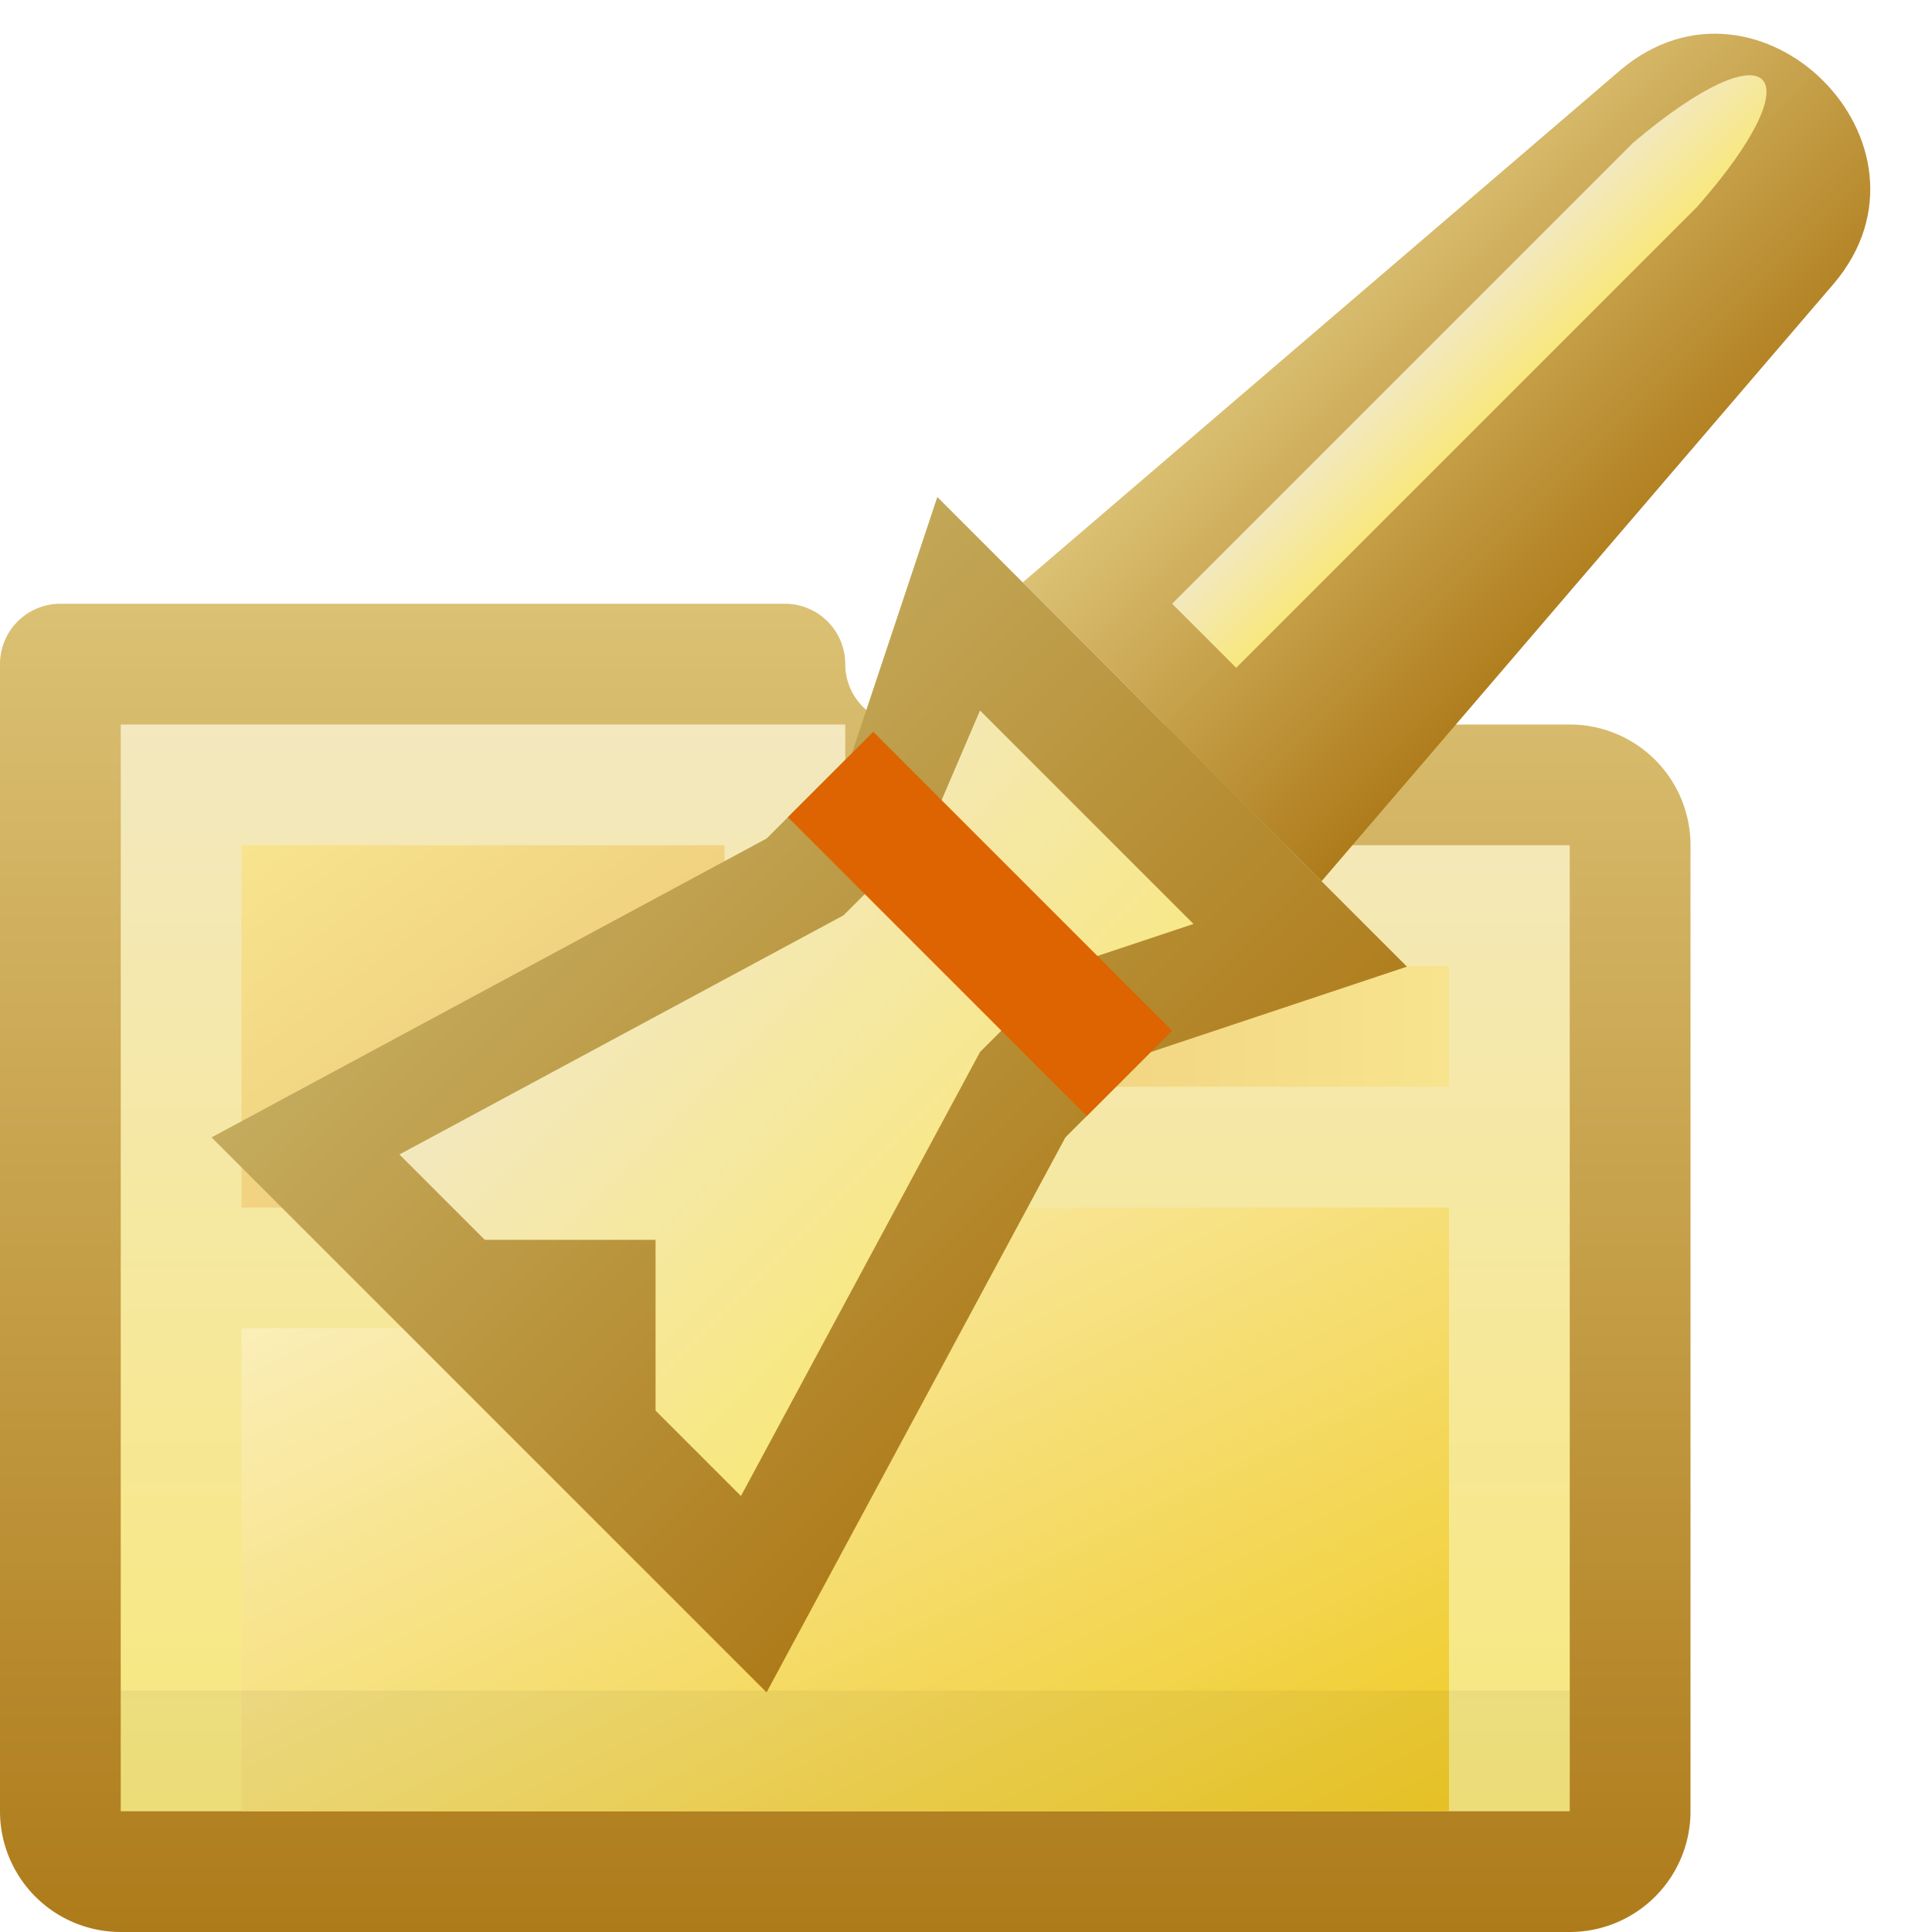 <?xml version="1.0" encoding="utf-8" standalone="yes"?>
<!DOCTYPE svg PUBLIC "-//W3C//DTD SVG 1.1//EN" "http://www.w3.org/Graphics/SVG/1.1/DTD/svg11.dtd">
<svg xmlns="http://www.w3.org/2000/svg" xmlns:xlink="http://www.w3.org/1999/xlink"
	width="16" height="16" version="1.1">
	<title>Folder</title>
	<desc>Folder</desc>
	<g id="icon" transform="translate(7,10)">
		<defs>
			<linearGradient id="backing" x1="0%" y1="0%" x2="0%" y2="100%">
				<stop offset="0%" stop-color="#d9b434" />
				<stop offset="100%" stop-color="#d8862c" />
			</linearGradient>
			<linearGradient id="center" x1="0%" y1="0%" x2="100%" y2="100%">
				<stop offset="0%" stop-color="#ffffff" />
				<stop offset="100%" stop-color="#fbf2ca" />
			</linearGradient>
			<linearGradient id="label-end" x1="0%" y1="0%" x2="100%" y2="100%">
				<stop offset="0%" stop-color="#f8e48e" />
				<stop offset="100%" stop-color="#e9c173" />
			</linearGradient>
			<linearGradient id="label" x1="100%" y1="0%" x2="0%" y2="0%">
				<stop offset="0%" stop-color="#f8e48e" />
				<stop offset="100%" stop-color="#e9c173" />
			</linearGradient>
			<linearGradient id="base" x1="0%" y1="0%" x2="100%" y2="100%">
				<stop offset="0%" stop-color="#fcf2c8" />
				<stop offset="100%" stop-color="#f0cb26" />
			</linearGradient>
		</defs>
		<path fill="url(#backing)"
			d="M0,-4 h6 a1,1 0 0,1 1,1 v8 a1,1 0 0,1 -1,1 h-12 a1,1 0 0,1 -1,-1 v-9.5 a0.5,0.5 0 0,1 0.5,-0.5 h6  a0.5,0.5 0 0,1 0.5,0.5  a0.5,0.5 0 0,0 0.5,0.5 z" />
		<path fill="url(#center)" d="M0,-3 h6 v8 h-12 v-9 h6 z" />
		<rect width="7" height="1" x="-2" y="-2" fill="url(#label)" />
		<path fill="url(#label-end)" d="M-5,-3 h4 v2 l-1,1 h-3 z" />
		<path fill="url(#base)" d="M0,0 h5 v5 h-10 v-4 h4 l1,-1 z" />
		<rect width="12" height="1" x="-6" y="4" fill="#000" opacity="0.05" />
	</g>
	<g id="brush-icon" transform="translate(9,5)">
		<defs>
			<linearGradient id="backing" x1="0%" y1="0%" x2="0%" y2="100%">
				<stop offset="0%" stop-color="#dbc174" />
				<stop offset="100%" stop-color="#ae7b1a" />
			</linearGradient>
			<linearGradient id="center" x1="0%" y1="0%" x2="0%" y2="100%">
				<stop offset="0%" stop-color="#f3e8be" />
				<stop offset="100%" stop-color="#f8e87e" />
			</linearGradient>
			<linearGradient id="brush" x1="0%" y1="0%" x2="0%" y2="100%">
				<stop offset="0%" stop-color="#c4ab5d" />
				<stop offset="100%" stop-color="#ae7b1a" />
			</linearGradient>
		</defs>
		<g transform="rotate(-45)">
			<path fill="url(#backing)" d="M-0.25,-0.5 l6.5,0.5 c1.5,0.125 1.5,2.375 0,2.5 l-6.5,0.5" />
			<path fill="url(#center)" d="M0.5,0.5 h5.4 c1.5,0.125 1.5,0.655 0,0.75 h-5.4" />
			<path fill="url(#brush)" d="M-0.25,-1.5 v5.5 l-2,-1 h-1 l-5,1.5 v-6.5 l5,1.5 h1" />
			<path fill="url(#center)"
				d="M-1.25,-0 v2.5 l-1,-0.5 h-1 l-4,1.2 v-1 l1,-1 l-1,-1 v-1 l4,1.2 h1" />
			<rect fill="#dd6401" height="3.5" width="1" x="-3" y="-0.5" />
		</g>
	</g>
</svg>
